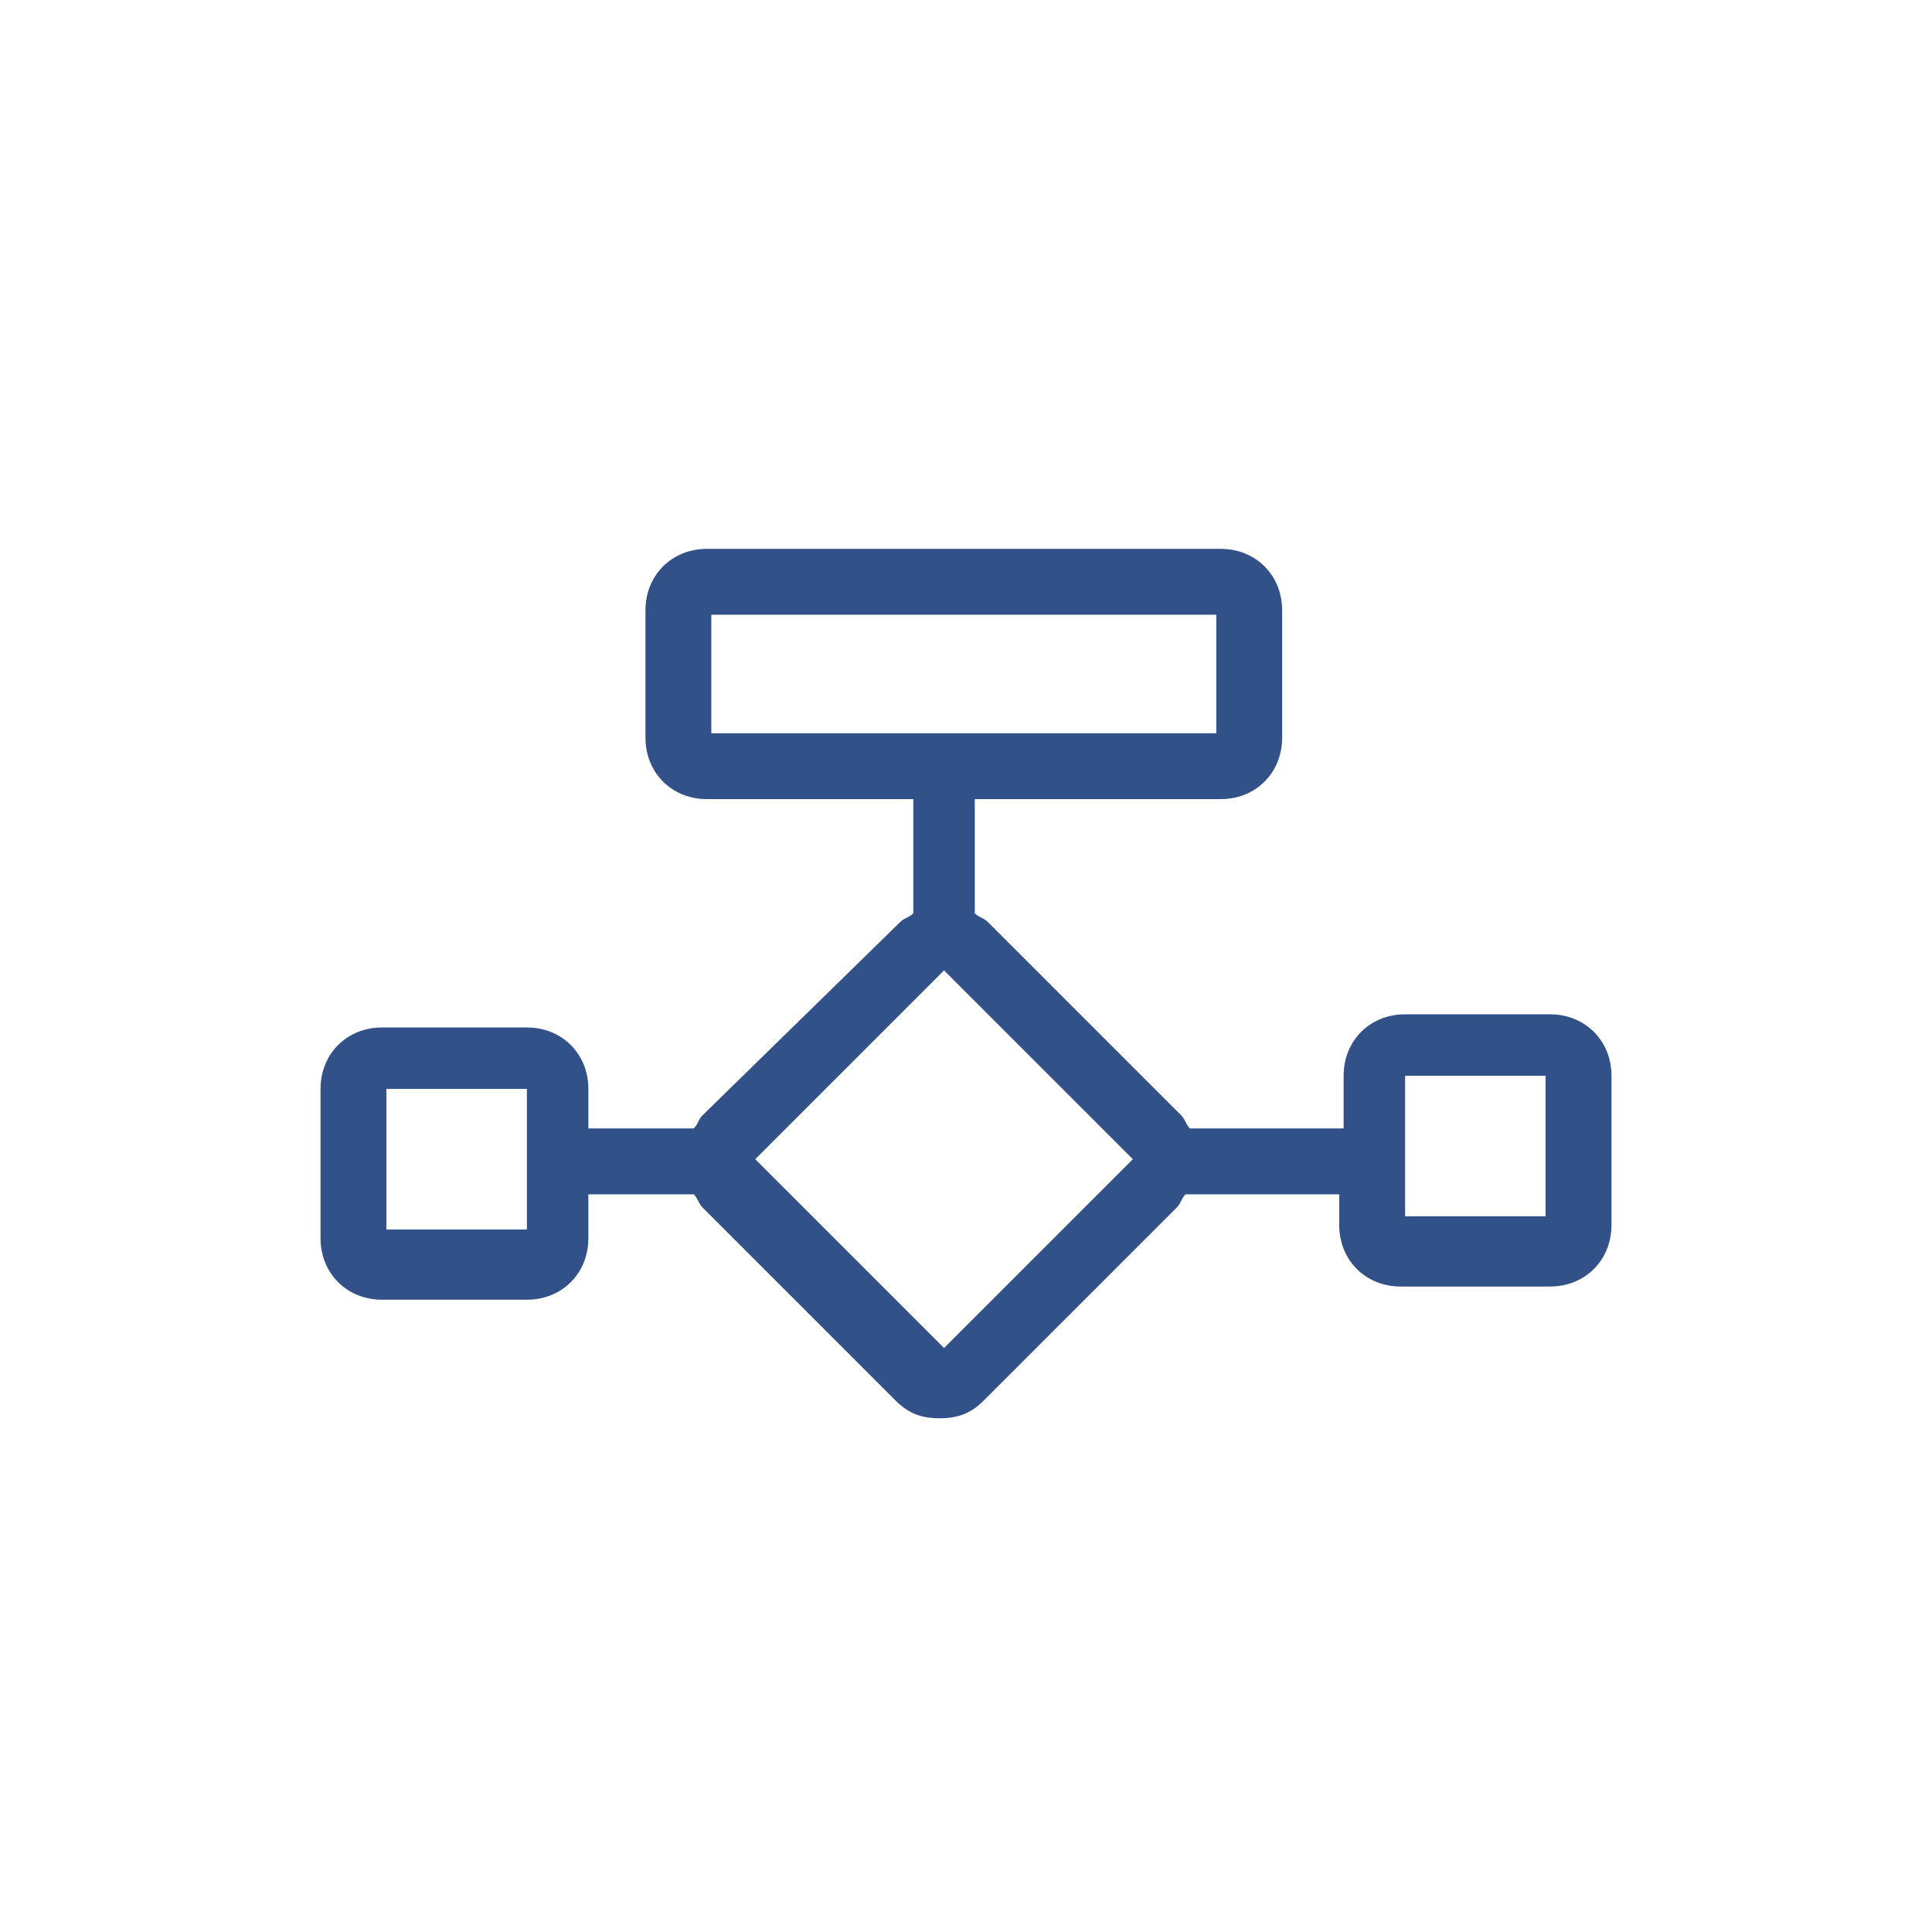 <svg width="44" height="44" viewBox="0 0 44 44" fill="none" xmlns="http://www.w3.org/2000/svg">
<path d="M35.3 23.1H32C31.2 23.1 30.6 23.7 30.6 24.5V25.7H27.1C27 25.6 27 25.5 26.9 25.4L22.5 21C22.4 20.9 22.3 20.9 22.2 20.8V18.2H27.8C28.6 18.2 29.2 17.6 29.2 16.8V13.9C29.2 13.1 28.6 12.5 27.8 12.5H16.1C15.3 12.5 14.7 13.1 14.7 13.9V16.8C14.7 17.6 15.3 18.2 16.1 18.2H20.8V20.8C20.7 20.9 20.6 20.9 20.5 21L16 25.4C15.9 25.5 15.9 25.6 15.8 25.7H13.4V24.8C13.4 24 12.8 23.4 12 23.4H8.7C7.9 23.4 7.3 24 7.3 24.8V28.2C7.3 29 7.9 29.6 8.7 29.6H12C12.8 29.6 13.4 29 13.4 28.2V27.2H15.8C15.9 27.3 15.9 27.4 16 27.5L20.4 31.9C20.7 32.2 21 32.3 21.4 32.3C21.8 32.3 22.1 32.2 22.4 31.9L26.8 27.5C26.9 27.4 26.9 27.3 27 27.2H30.5V27.9C30.5 28.7 31.1 29.3 31.9 29.3H35.3C36.1 29.3 36.7 28.7 36.7 27.9V24.5C36.7 23.7 36.1 23.1 35.3 23.1ZM16.2 14H27.7V16.7H16.2V14ZM11.9 28H8.8V24.8H12V28H11.9ZM21.5 30.7L17.2 26.4L21.5 22.1L25.8 26.4L21.5 30.7ZM35.2 27.7H32V24.5H35.2V27.7Z" fill="#315188"/>
</svg>
